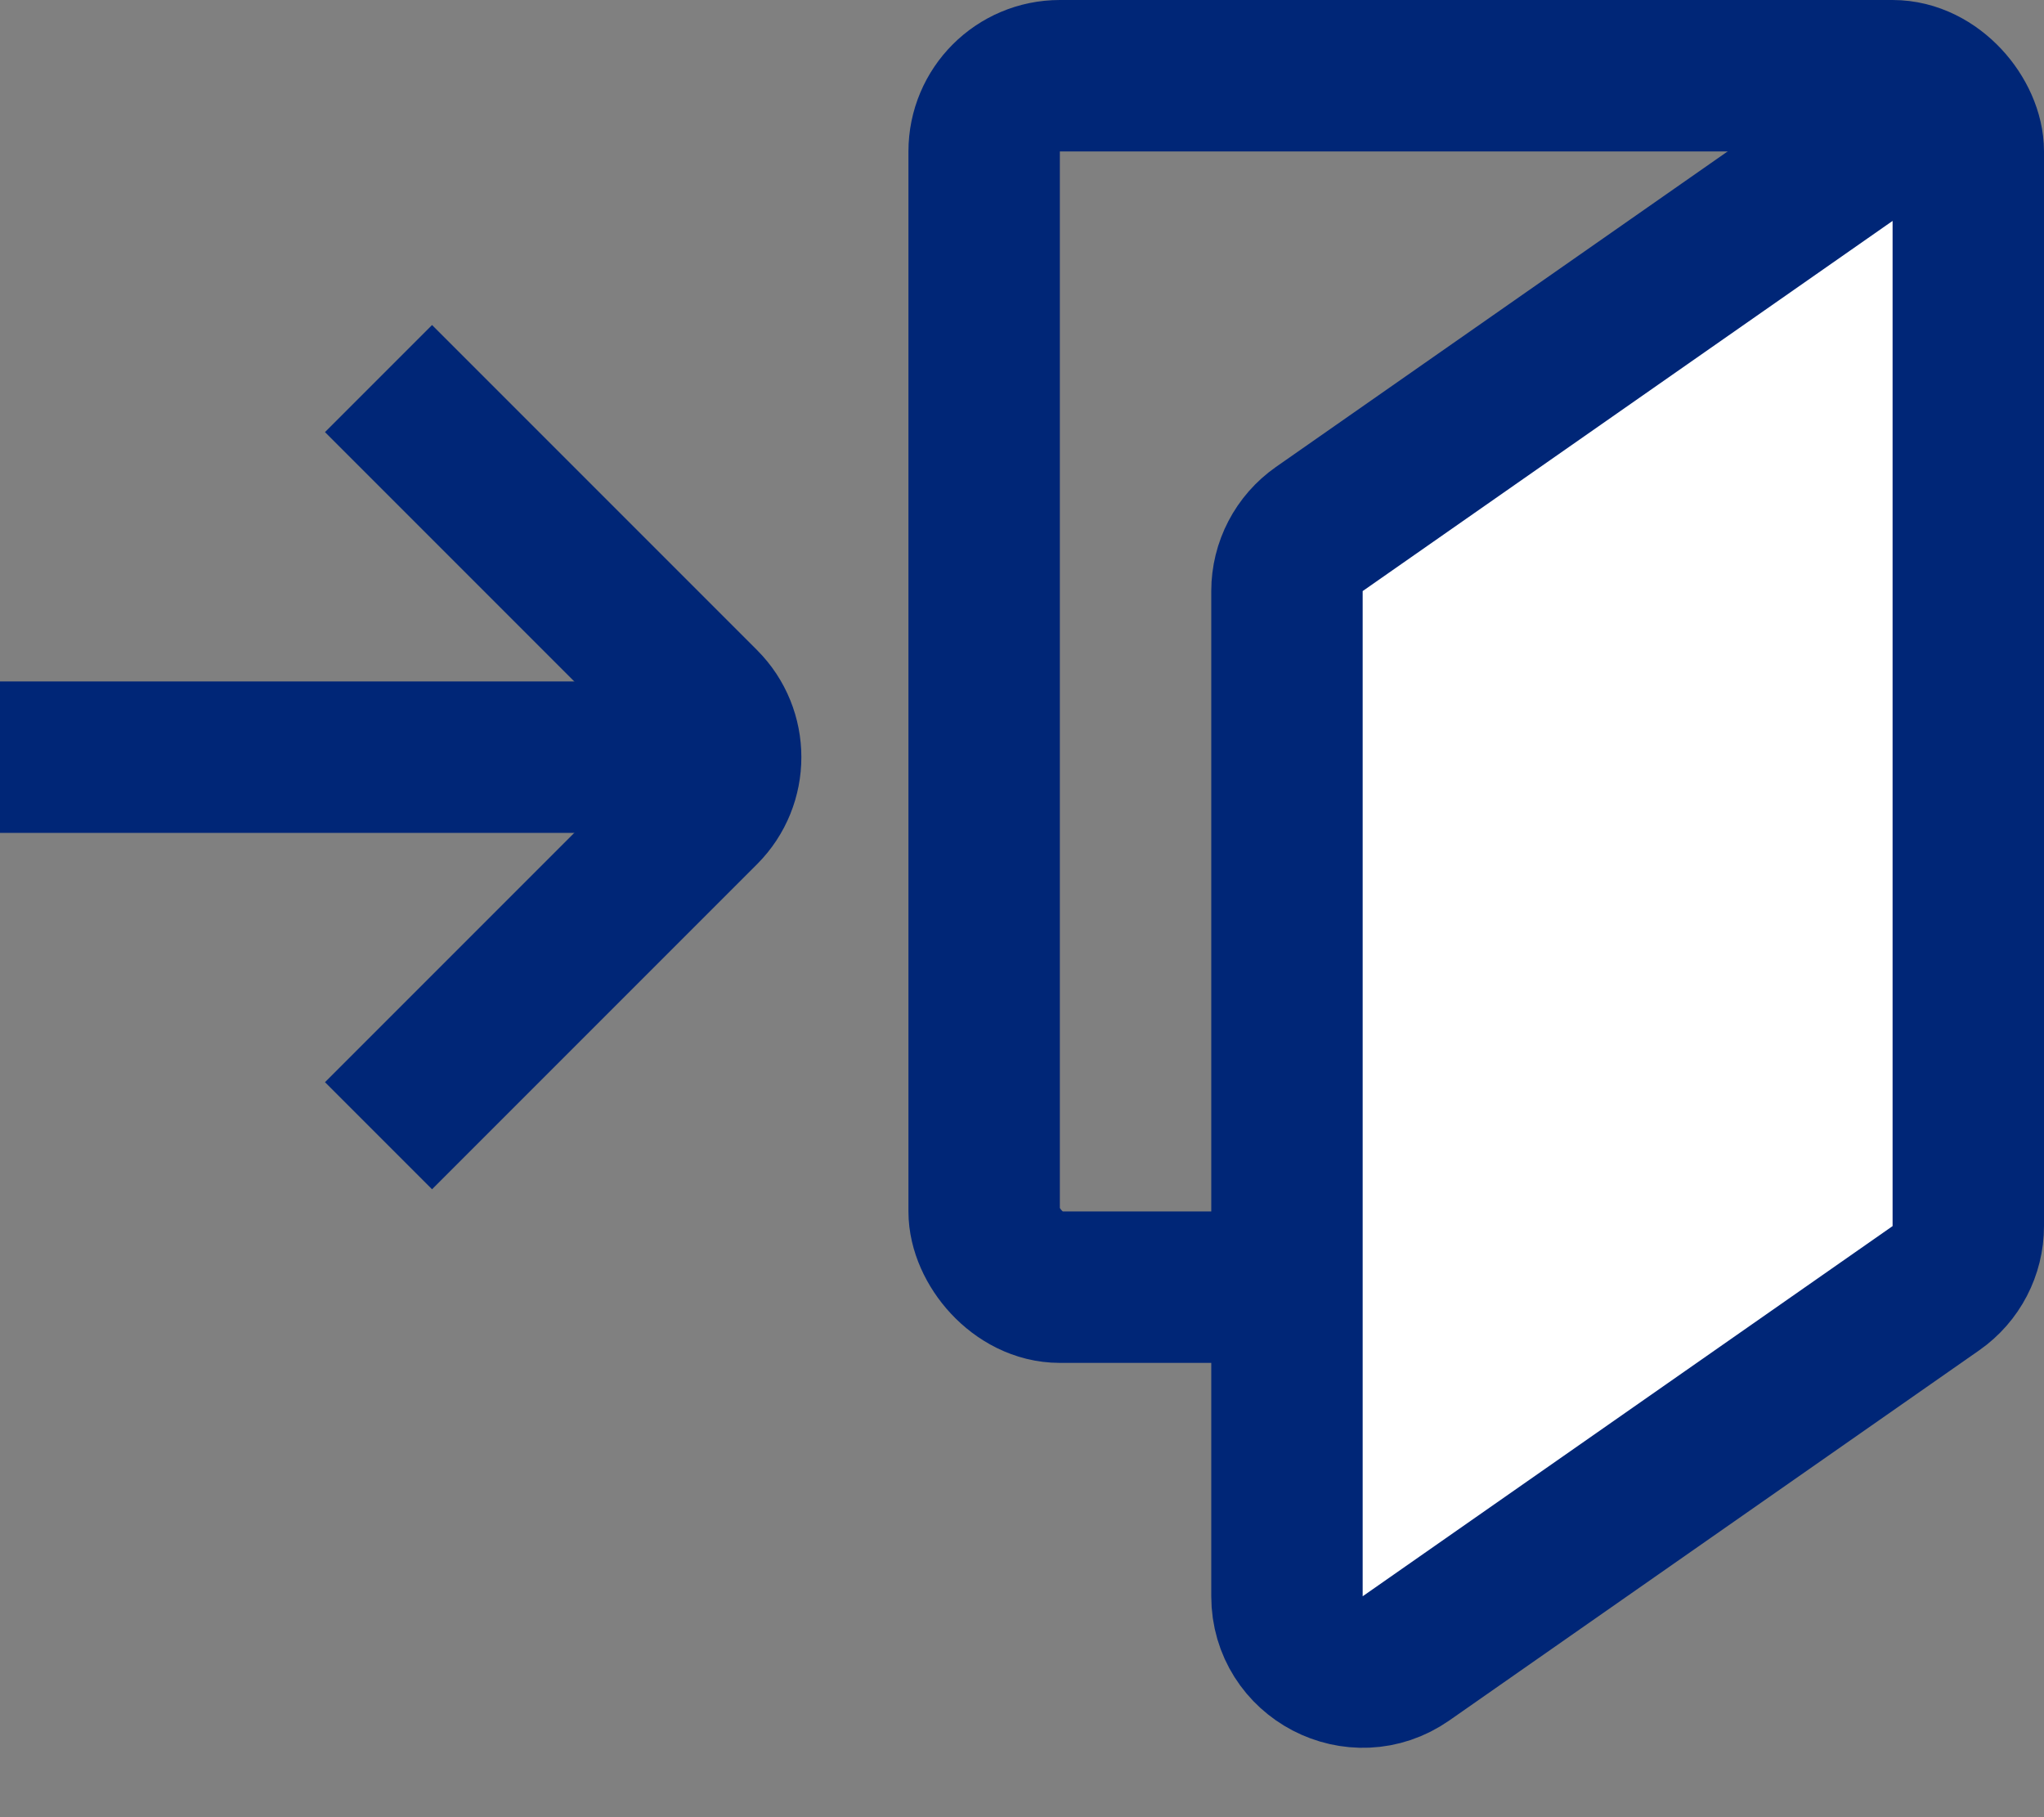 <svg width="27" height="24" viewBox="0 0 27 24" fill="none" xmlns="http://www.w3.org/2000/svg">
  <rect x="0" y="0" width="27" height="24" fill="#808080" stroke="none"/>
  <rect x="13" y="1" width="13" height="16" rx="1" stroke="#002677" stroke-width="2" stroke-linejoin="round"/>
  <path d="M0 10H9" stroke="#002677" stroke-width="2" stroke-linejoin="round"/>
  <path
    d="M17 7.807C17 7.48 17.16 7.174 17.427 6.987L24.427 2.098C25.09 1.635 26 2.11 26 2.918V16.193C26 16.52 25.84 16.826 25.573 17.013L18.573 21.902C17.91 22.365 17 21.89 17 21.082V7.807Z"
    fill="white" stroke="#002677" stroke-width="2" stroke-linejoin="round"/>
  <path d="M5 5L9.293 9.293C9.683 9.683 9.683 10.317 9.293 10.707L5 15" stroke="#002677" stroke-width="2"
        stroke-linejoin="round"/>
</svg>
